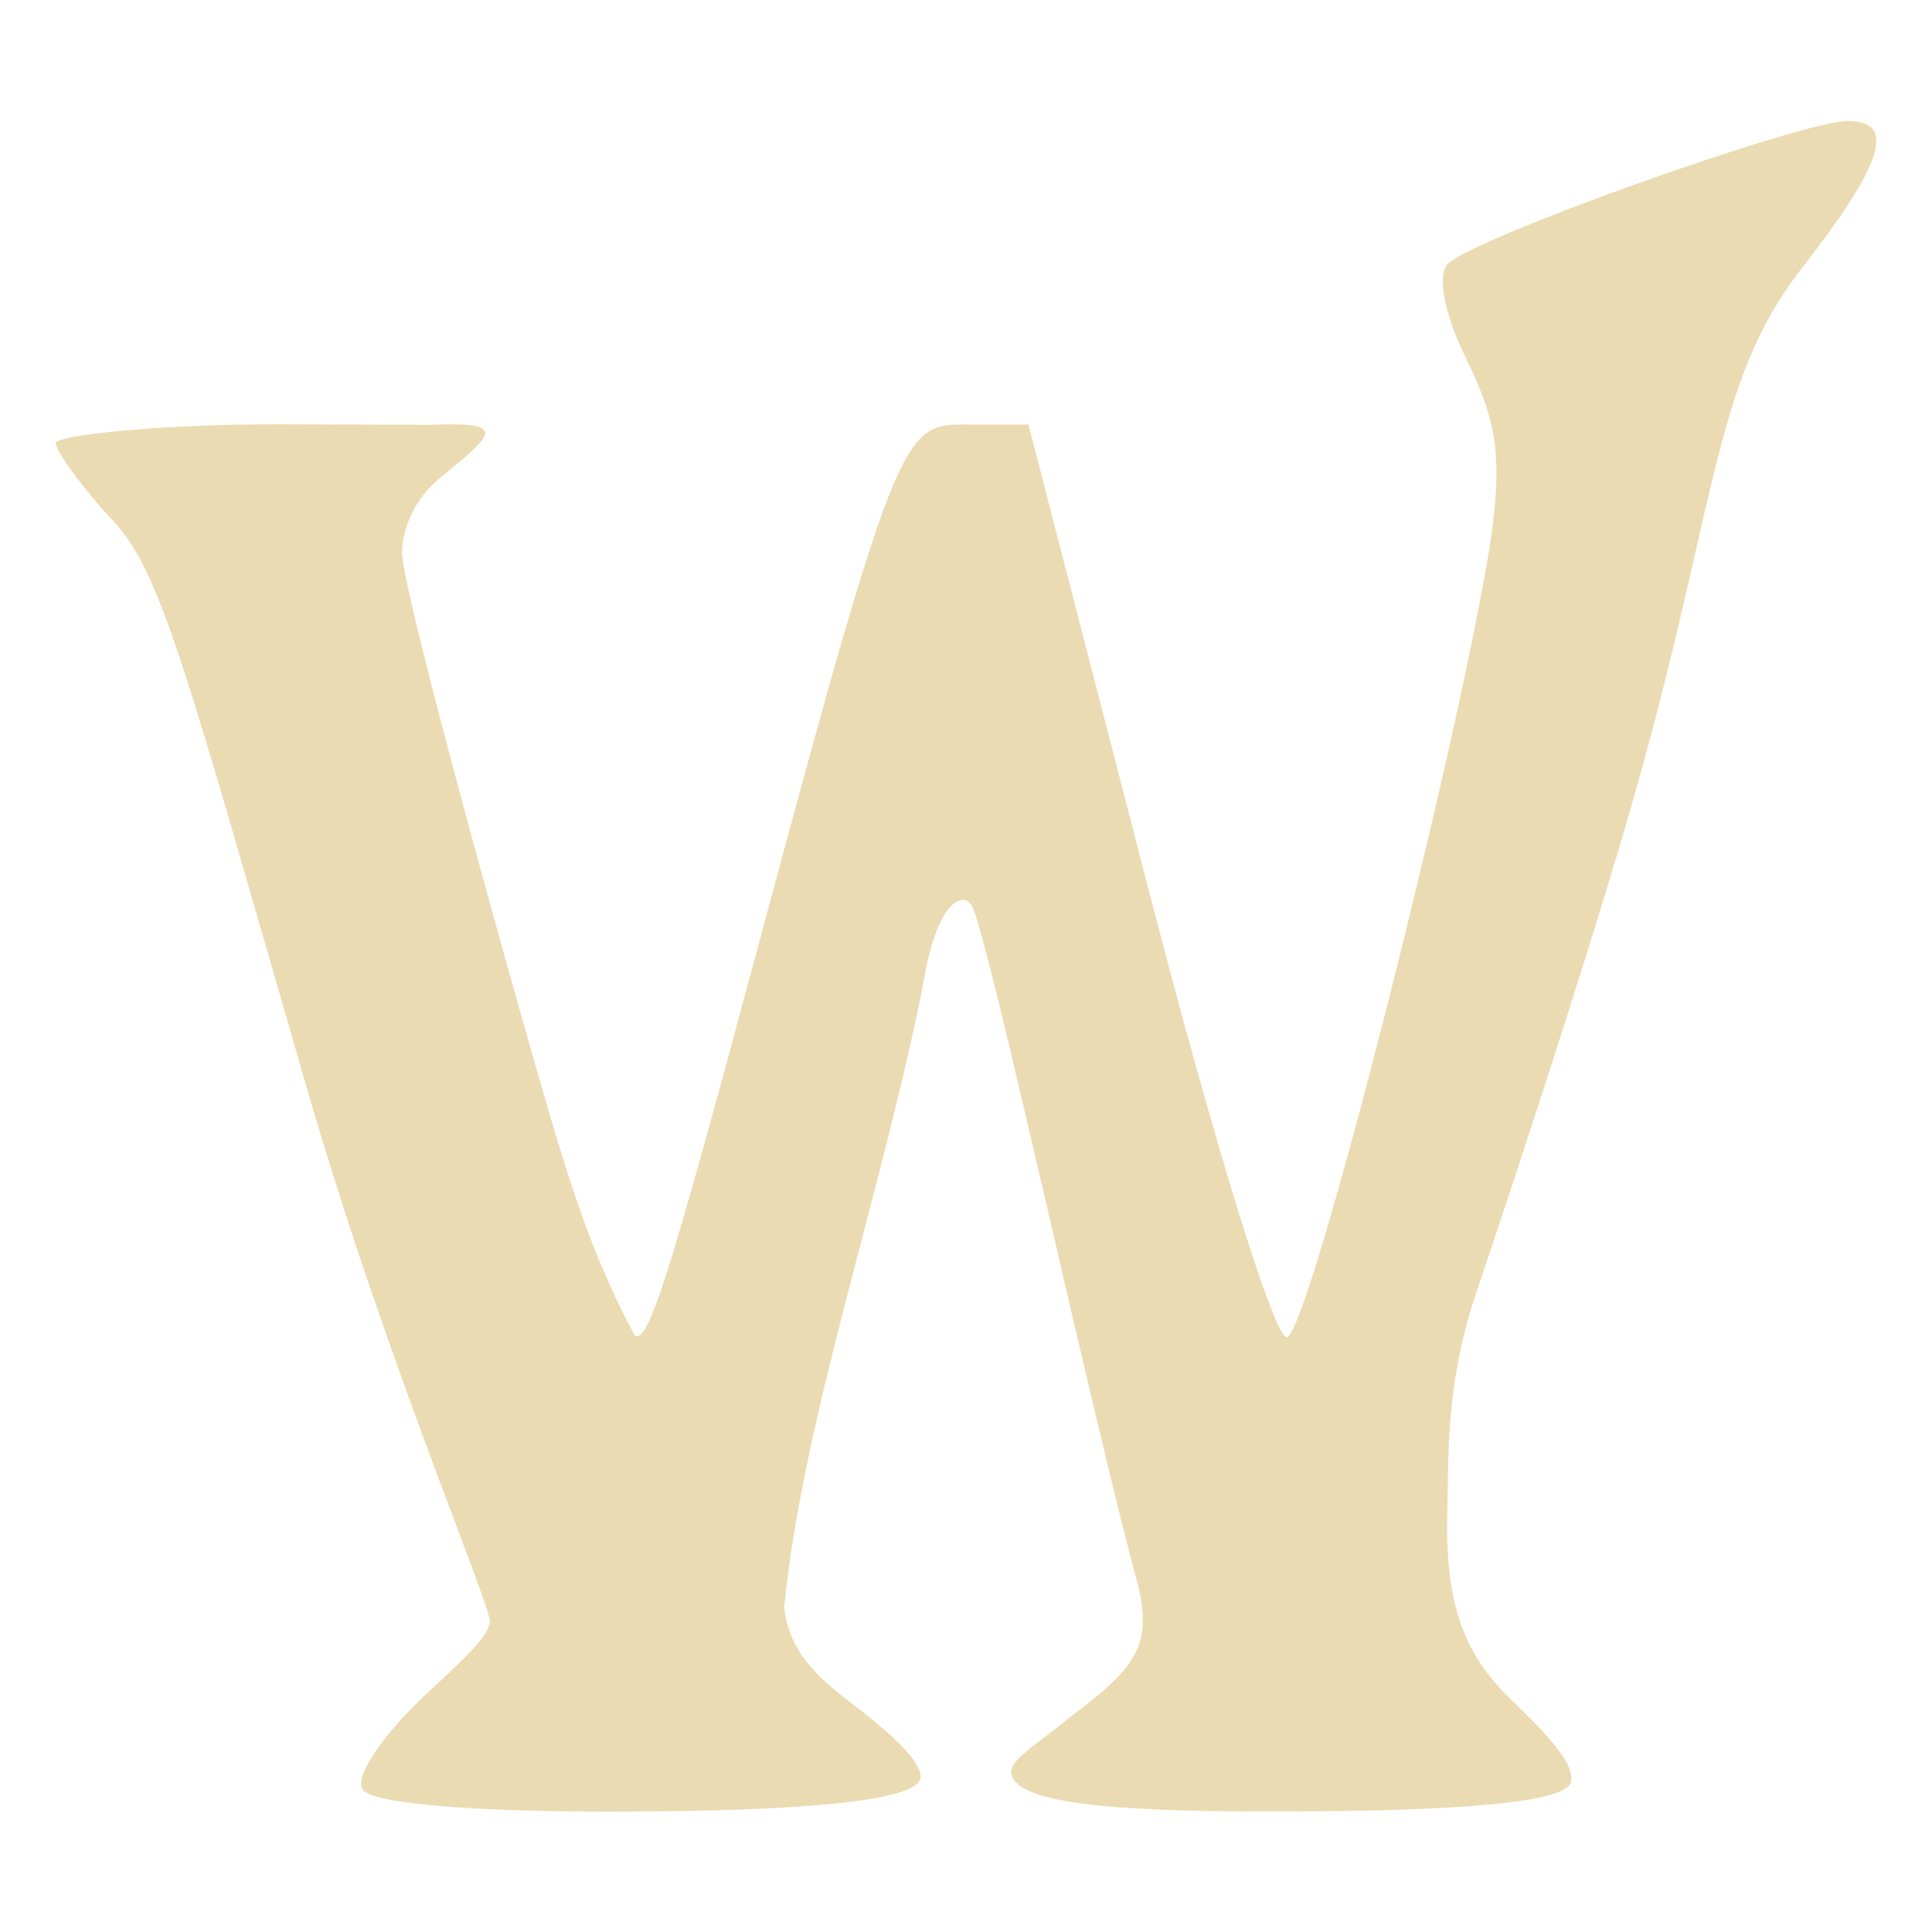 <svg width="16" height="16" version="1.1" xmlns="http://www.w3.org/2000/svg">
  <defs>
    <style id="current-color-scheme" type="text/css">.ColorScheme-Text { color:#ebdbb2; } .ColorScheme-Highlight { color:#458588; }</style>
  </defs>
  <path class="ColorScheme-Text" d="m3.002 14.82c-0.062-0.1 0.136-0.389 0.377-0.642 0.242-0.253 0.677-0.591 0.677-0.751s-0.866-2.167-1.528-4.461c-0.984-3.404-1.193-4.227-1.586-4.646-0.264-0.284-0.48-0.585-0.48-0.65 0-0.065 0.854-0.16 1.897-0.156l1.193 0.004c0.663-0.026 0.548 0.067 0.089 0.443-0.254 0.209-0.312 0.487-0.312 0.617 0 0.259 0.678 2.768 1.201 4.577 0.204 0.695 0.396 1.298 0.731 1.911 0.117 0.028 0.274-0.461 1.018-3.232 1.186-4.419 1.206-4.318 1.765-4.318h0.473l0.985 3.813c0.572 2.214 1.061 3.777 1.157 3.745 0.189-0.06 1.391-4.805 1.669-6.494 0.147-0.893 0.029-1.156-0.207-1.655-0.164-0.346-0.219-0.654-0.131-0.739 0.236-0.23 2.944-1.184 3.308-1.184 0.412 0 0.304 0.346-0.382 1.227-0.752 0.967-0.691 2.006-1.448 4.593-0.381 1.298-0.957 3.04-1.238 3.869-0.26 0.768-0.232 1.353-0.244 1.819-0.02 0.735 0.118 1.172 0.527 1.564 0.347 0.333 0.529 0.547 0.496 0.686-0.051 0.204-1.33 0.242-2.505 0.242-1.353 0-2.113-0.075-2.129-0.326-0.007-0.112 0.259-0.26 0.482-0.453 0.545-0.403 0.693-0.596 0.564-1.108-0.399-1.477-1.236-5.366-1.372-5.613-0.067-0.122-0.282-0.05-0.394 0.595-0.335 1.737-1.009 3.649-1.161 5.217 0.042 0.319 0.199 0.517 0.532 0.772 0.374 0.285 0.584 0.484 0.598 0.622 0.025 0.238-1.282 0.295-2.6 0.295-1.14 0-1.951-0.07-2.021-0.183z" fill="currentColor"/>
</svg>
